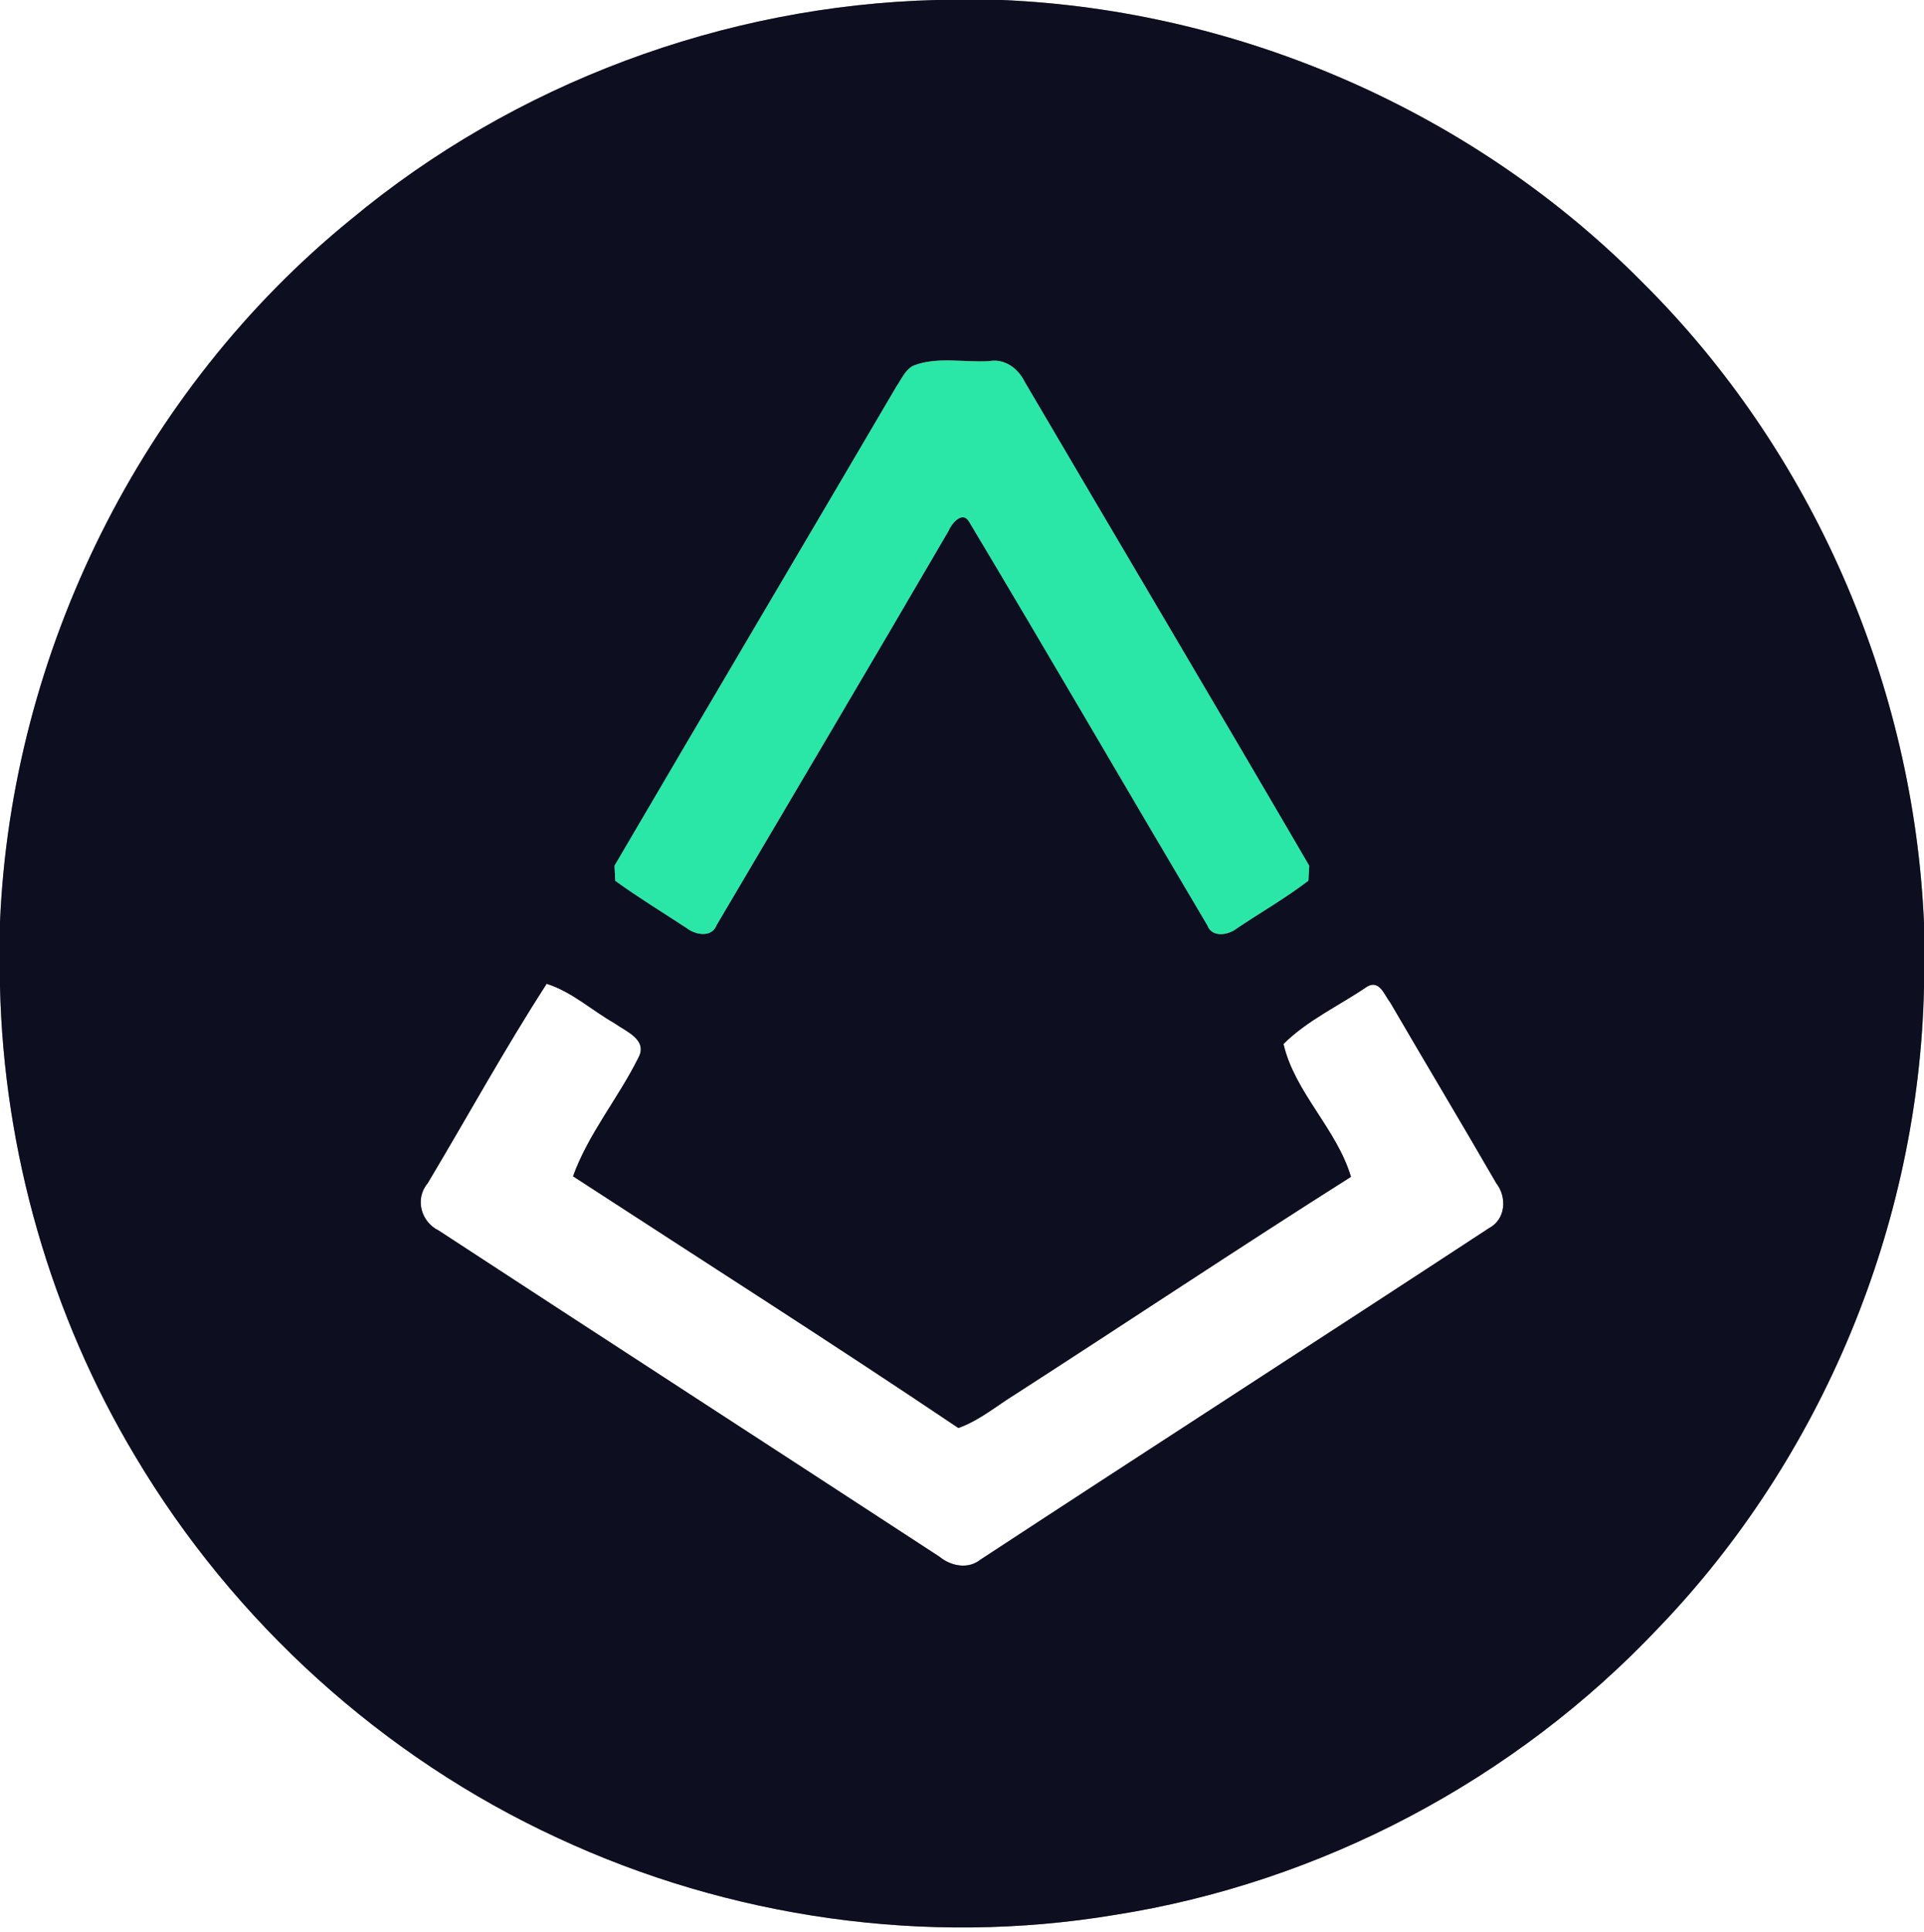 <?xml version="1.0" encoding="UTF-8" ?>
<!DOCTYPE svg PUBLIC "-//W3C//DTD SVG 1.1//EN" "http://www.w3.org/Graphics/SVG/1.1/DTD/svg11.dtd">
<svg width="249pt" height="250pt" viewBox="0 0 249 250" version="1.1" xmlns="http://www.w3.org/2000/svg">
<rect x="0" y="0" width="249" height="250" fill="#808080" stroke="none"/>
<g id="#ffffffff">
<path fill="#ffffff" opacity="1.00" d=" M 0.00 0.00 L 121.16 0.00 C 93.69 0.69 66.55 10.81 45.42 28.39 C 18.27 50.46 1.46 84.43 0.00 119.36 L 0.00 0.00 Z" />
<path fill="#ffffff" opacity="1.00" d=" M 129.66 0.00 L 249.00 0.00 L 249.00 119.48 C 247.68 88.55 234.52 58.30 212.52 36.50 C 190.76 14.50 160.55 1.31 129.66 0.00 Z" />
<path fill="#ffffff" opacity="1.00" d=" M 0.00 127.64 C 0.49 148.98 6.56 170.21 17.55 188.52 C 30.27 209.89 49.51 227.35 72.10 237.79 C 94.40 248.20 119.88 251.84 144.18 247.80 C 170.91 243.63 196.07 230.32 214.63 210.65 C 235.87 188.58 248.34 158.38 249.00 127.77 L 249.00 250.00 L 0.00 250.00 L 0.00 127.64 Z" />
<path fill="#ffffff" opacity="1.00" d=" M 55.35 153.11 C 60.49 144.51 65.31 135.72 70.75 127.30 C 74.02 128.34 76.58 130.73 79.52 132.40 C 80.99 133.46 83.89 134.54 82.61 136.88 C 80.02 142.10 76.14 146.71 74.16 152.21 C 90.80 163.04 107.56 173.70 124.03 184.78 C 126.74 183.82 128.95 181.93 131.37 180.44 C 145.88 171.09 160.25 161.51 174.84 152.28 C 173.00 146.08 167.55 141.35 166.11 135.09 C 169.17 132.03 173.35 130.11 176.94 127.66 C 178.56 126.73 179.18 128.81 179.93 129.74 C 184.48 137.55 189.13 145.30 193.65 153.12 C 195.06 154.93 194.86 157.79 192.70 158.92 C 170.80 173.28 148.77 187.47 126.86 201.83 C 125.26 203.10 123.05 202.64 121.58 201.43 C 99.99 187.34 78.35 173.33 56.78 159.23 C 54.48 158.11 53.65 155.13 55.35 153.11 Z" />
</g>
<g id="#0e0e21ff">
<path fill="#0e0e21" opacity="1.00" d=" M 121.16 0.00 L 129.66 0.00 C 160.55 1.31 190.76 14.50 212.52 36.50 C 234.52 58.30 247.68 88.55 249.00 119.48 L 249.00 127.77 C 248.34 158.38 235.87 188.58 214.63 210.65 C 196.07 230.32 170.91 243.63 144.18 247.80 C 119.88 251.84 94.40 248.20 72.10 237.79 C 49.51 227.35 30.27 209.89 17.55 188.52 C 6.56 170.21 0.49 148.98 0.00 127.64 L 0.00 119.36 C 1.46 84.43 18.27 50.46 45.42 28.39 C 66.55 10.81 93.69 0.69 121.16 0.00 M 118.22 47.31 C 117.14 47.85 116.68 49.06 116.02 50.00 C 103.88 70.69 91.65 91.32 79.53 112.02 C 79.55 112.51 79.60 113.49 79.62 113.97 C 82.61 116.14 85.79 118.07 88.88 120.10 C 89.99 120.97 92.12 121.38 92.74 119.71 C 102.76 102.73 112.81 85.76 122.74 68.73 C 123.11 67.80 124.54 66.01 125.42 67.51 C 135.80 84.85 145.94 102.34 156.25 119.73 C 156.85 121.37 158.96 121.01 160.06 120.14 C 163.13 118.07 166.38 116.22 169.33 113.96 C 169.36 113.48 169.41 112.52 169.44 112.03 C 157.25 91.11 144.87 70.29 132.61 49.40 C 131.75 47.66 130.03 46.37 128.00 46.73 C 124.77 46.93 121.29 46.12 118.22 47.31 M 55.35 153.11 C 53.65 155.13 54.48 158.11 56.78 159.23 C 78.35 173.33 99.99 187.34 121.58 201.43 C 123.05 202.64 125.26 203.10 126.86 201.83 C 148.77 187.47 170.80 173.28 192.70 158.92 C 194.86 157.79 195.06 154.93 193.65 153.12 C 189.13 145.30 184.48 137.55 179.93 129.74 C 179.18 128.81 178.56 126.73 176.94 127.66 C 173.35 130.11 169.17 132.03 166.11 135.09 C 167.55 141.35 173.00 146.08 174.84 152.28 C 160.25 161.51 145.88 171.09 131.37 180.44 C 128.95 181.93 126.74 183.82 124.03 184.78 C 107.56 173.70 90.80 163.04 74.16 152.21 C 76.14 146.71 80.02 142.10 82.61 136.88 C 83.89 134.54 80.99 133.46 79.52 132.40 C 76.58 130.73 74.02 128.34 70.75 127.30 C 65.31 135.72 60.49 144.51 55.35 153.11 Z" />
</g>
<g id="#2ae7a8ff">
<path fill="#2ae7a8" opacity="1.00" d=" M 118.22 47.31 C 121.29 46.12 124.77 46.93 128.00 46.73 C 130.03 46.37 131.75 47.66 132.61 49.40 C 144.87 70.29 157.25 91.11 169.44 112.03 C 169.41 112.52 169.36 113.48 169.33 113.96 C 166.38 116.22 163.13 118.07 160.06 120.14 C 158.96 121.01 156.85 121.37 156.25 119.73 C 145.94 102.34 135.80 84.85 125.42 67.51 C 124.54 66.01 123.11 67.80 122.74 68.73 C 112.81 85.76 102.76 102.73 92.74 119.71 C 92.12 121.38 89.99 120.97 88.88 120.10 C 85.79 118.07 82.61 116.14 79.62 113.97 C 79.60 113.49 79.55 112.51 79.53 112.02 C 91.65 91.32 103.88 70.69 116.02 50.00 C 116.68 49.06 117.14 47.85 118.22 47.31 Z" />
</g>
</svg>
